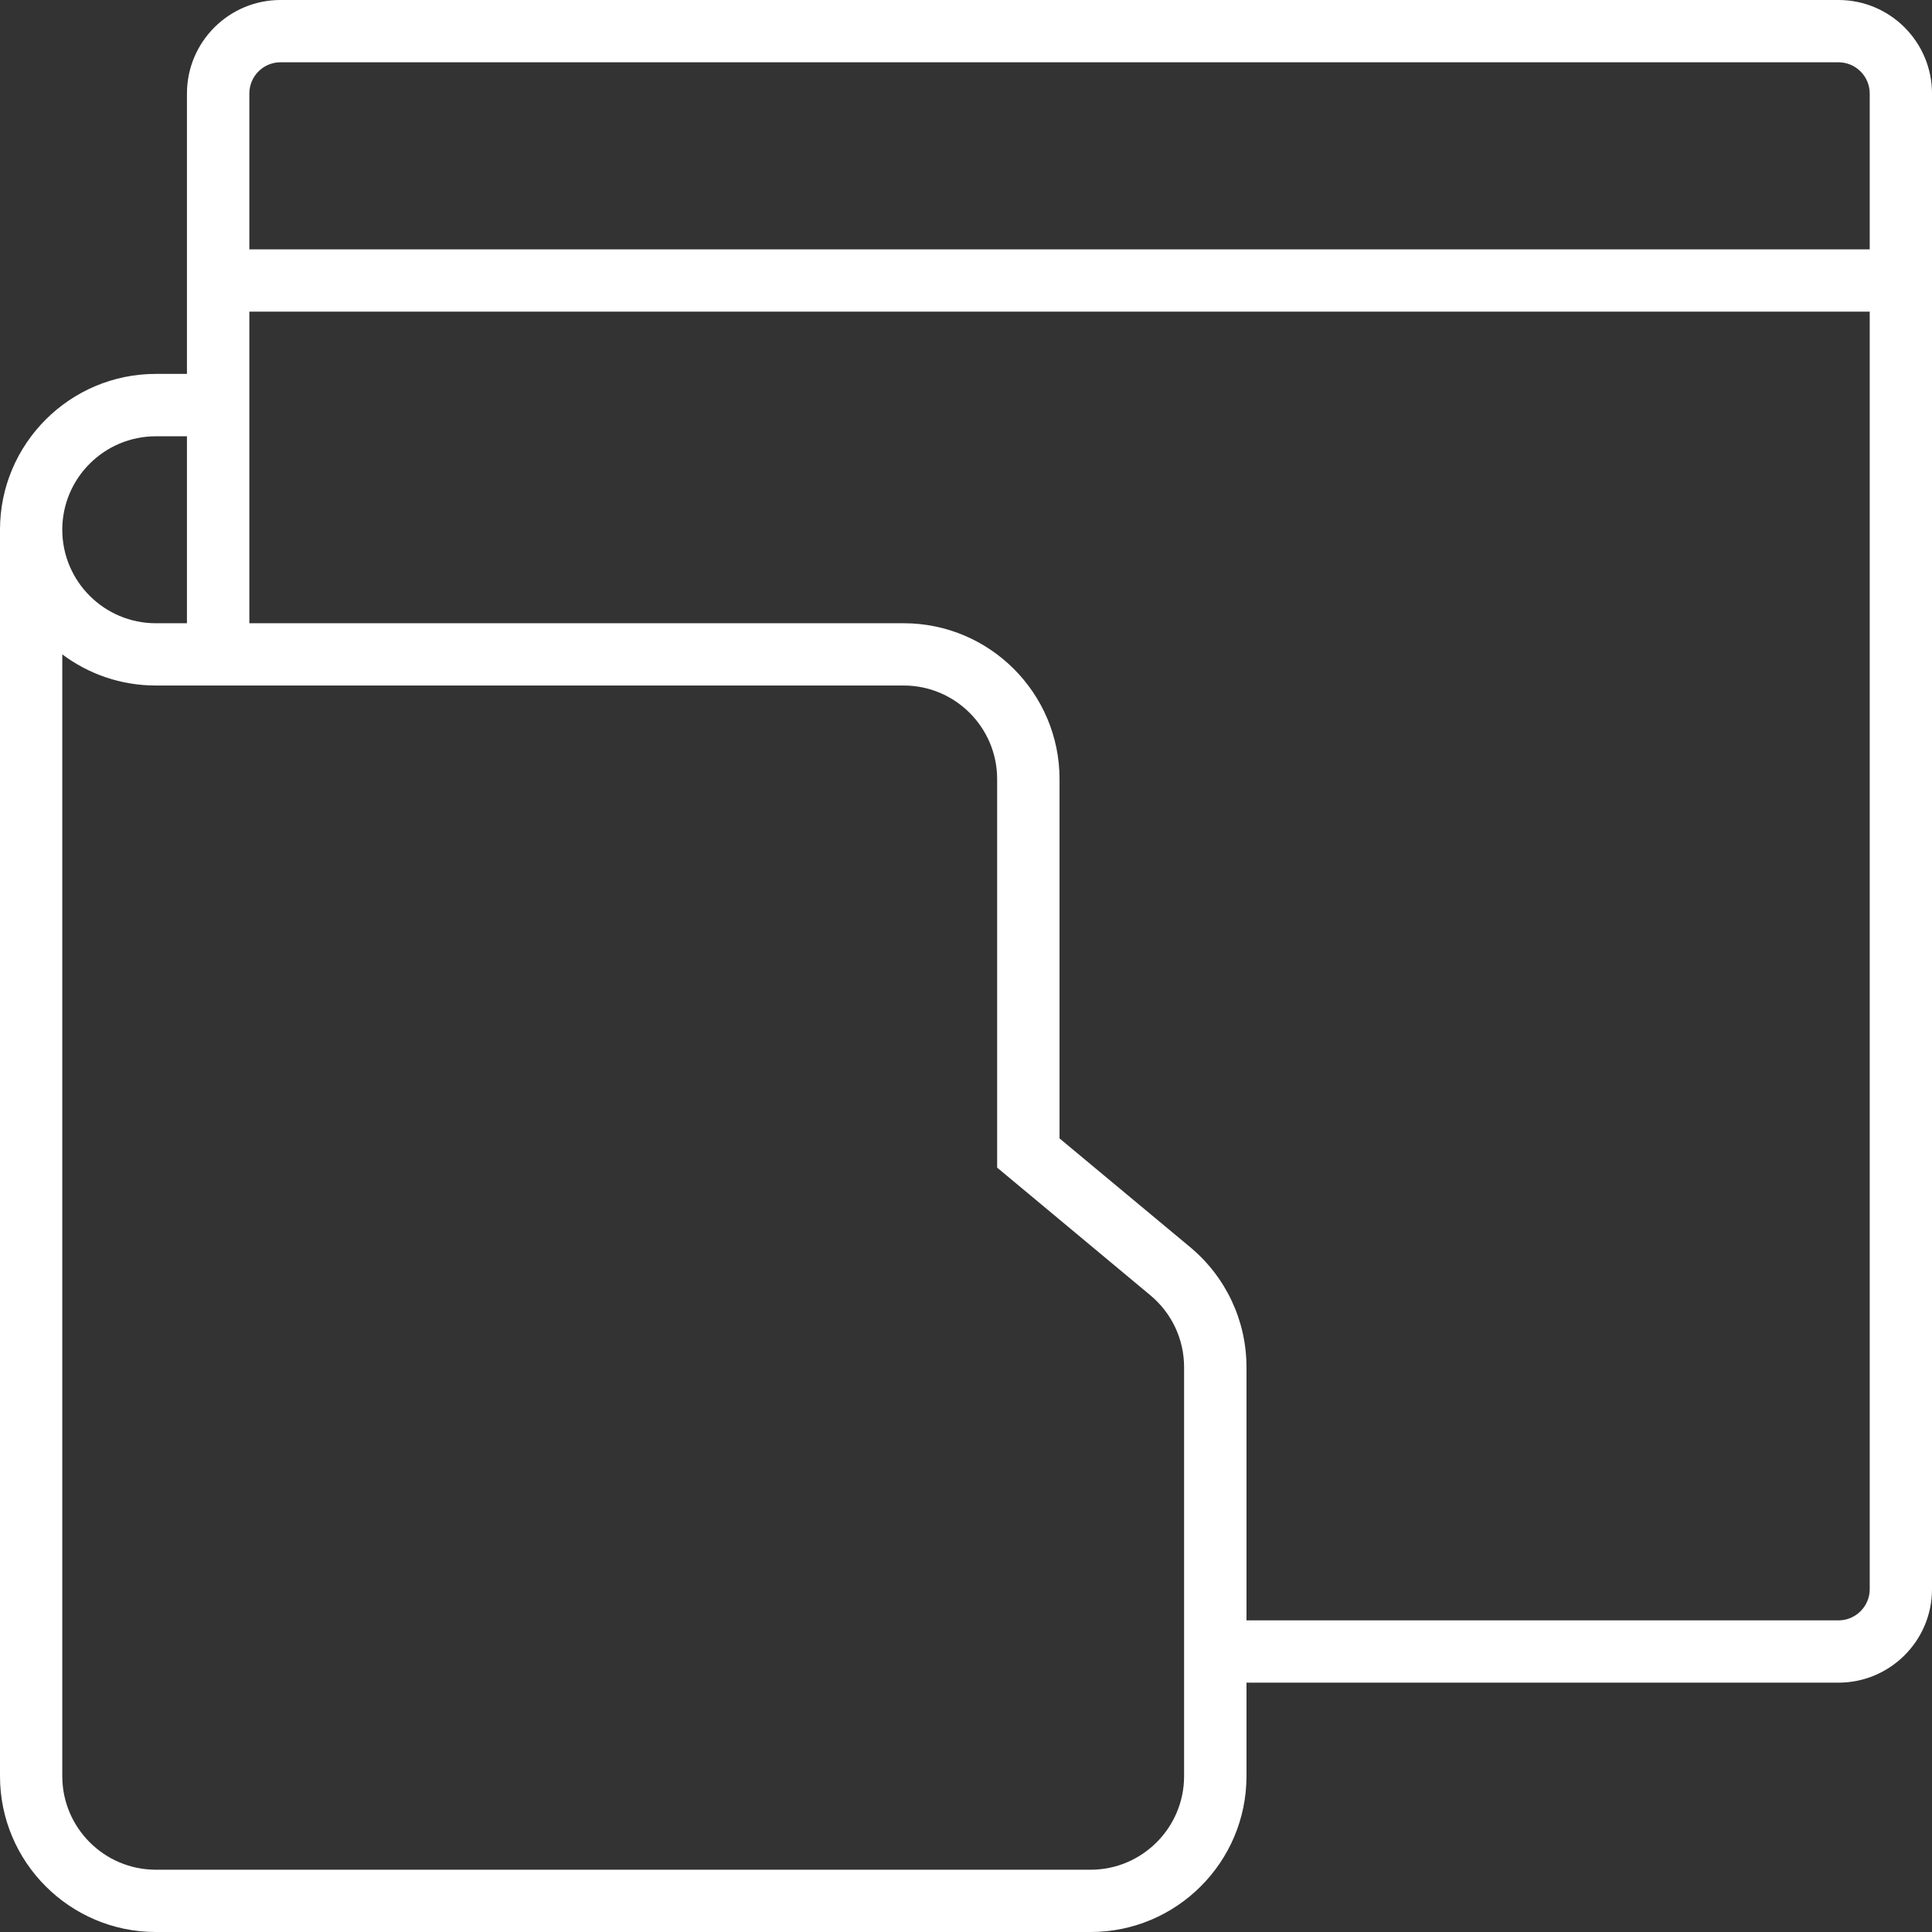 <svg width="17" height="17" viewBox="0 0 17 17" fill="none" xmlns="http://www.w3.org/2000/svg">
<rect x="0" y="0" width="17" height="17" fill="#333333" stroke="none"/>
<path fill-rule="evenodd" clip-rule="evenodd" d="M16.177 0H2.468C2.014 0 1.645 0.369 1.645 0.823V3.29H1.371C0.615 3.29 0 3.905 0 4.661V15.629C0 16.385 0.615 17 1.371 17H9.597C10.353 17 10.968 16.385 10.968 15.629V14.806H16.177C16.631 14.806 17 14.437 17 13.984V0.823C17 0.369 16.631 0 16.177 0ZM2.468 0.548H16.177C16.328 0.548 16.452 0.671 16.452 0.823V2.194H2.194V0.823C2.194 0.671 2.317 0.548 2.468 0.548ZM1.645 3.839H1.371C0.917 3.839 0.548 4.208 0.548 4.661C0.548 5.115 0.917 5.484 1.371 5.484H1.645V3.839ZM10.419 15.629C10.419 16.082 10.05 16.452 9.597 16.452H1.371C0.917 16.452 0.548 16.082 0.548 15.629V5.758C0.778 5.93 1.062 6.032 1.371 6.032H7.952C8.405 6.032 8.774 6.401 8.774 6.855V10.274L10.123 11.398C10.311 11.555 10.419 11.785 10.419 12.03V15.629ZM10.968 14.258H16.177C16.328 14.258 16.452 14.135 16.452 13.984V2.742H2.194V5.484H7.952C8.708 5.484 9.323 6.099 9.323 6.855V10.017L10.475 10.976C10.788 11.238 10.968 11.622 10.968 12.03V14.258Z" fill="white"/>
</svg>
